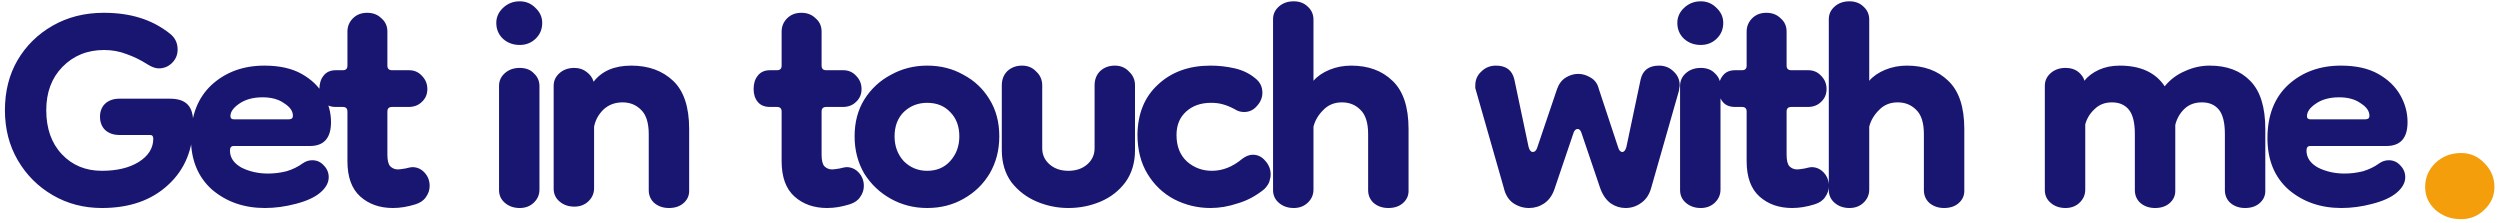 <svg width="381" height="34" viewBox="0 0 381 34" fill="none" xmlns="http://www.w3.org/2000/svg">
<path d="M15.52 31.7C12.767 31.7 10.27 31.047 8.03 29.74C5.79 28.433 4.017 26.66 2.71 24.42C1.403 22.18 0.75 19.637 0.75 16.79C0.75 13.943 1.38 11.423 2.64 9.23C3.947 6.99 5.743 5.217 8.03 3.91C10.317 2.603 12.907 1.95 15.8 1.95C17.853 1.95 19.697 2.207 21.33 2.72C23.01 3.233 24.55 4.05 25.95 5.17C26.697 5.777 27.07 6.57 27.07 7.55C27.07 8.343 26.79 9.02 26.23 9.58C25.67 10.14 24.993 10.42 24.2 10.42C23.687 10.42 23.103 10.21 22.45 9.79C21.423 9.137 20.373 8.623 19.3 8.25C18.227 7.83 17.083 7.62 15.87 7.62C13.303 7.62 11.18 8.483 9.5 10.21C7.867 11.89 7.05 14.083 7.05 16.79C7.05 19.59 7.843 21.83 9.43 23.51C11.017 25.19 13.047 26.03 15.52 26.03C17.807 26.03 19.673 25.587 21.12 24.7C22.613 23.767 23.36 22.577 23.36 21.13C23.36 20.757 23.197 20.57 22.87 20.57H18.18C17.293 20.57 16.57 20.313 16.01 19.8C15.497 19.287 15.24 18.61 15.24 17.77C15.24 16.977 15.497 16.323 16.01 15.81C16.57 15.297 17.293 15.04 18.18 15.04H25.88C27.14 15.04 28.05 15.343 28.61 15.95C29.17 16.51 29.45 17.467 29.45 18.82C29.45 22.74 28.167 25.867 25.6 28.2C23.08 30.533 19.72 31.7 15.52 31.7ZM40.367 31.7C37.194 31.7 34.511 30.767 32.317 28.9C30.171 26.987 29.097 24.373 29.097 21.06C29.097 17.607 30.147 14.9 32.247 12.94C34.394 10.98 37.077 10 40.297 10C42.584 10 44.474 10.42 45.967 11.26C47.461 12.1 48.581 13.173 49.327 14.48C50.074 15.787 50.447 17.163 50.447 18.61C50.447 21.037 49.374 22.25 47.227 22.25H35.607C35.234 22.25 35.047 22.483 35.047 22.95C35.047 24.023 35.631 24.887 36.797 25.54C38.011 26.147 39.364 26.45 40.857 26.45C41.791 26.45 42.724 26.333 43.657 26.1C44.591 25.82 45.407 25.423 46.107 24.91C46.574 24.583 47.064 24.42 47.577 24.42C48.277 24.42 48.861 24.677 49.327 25.19C49.841 25.703 50.097 26.31 50.097 27.01C50.097 27.85 49.654 28.643 48.767 29.39C47.927 30.09 46.691 30.65 45.057 31.07C43.471 31.49 41.907 31.7 40.367 31.7ZM44.007 18.19C44.101 18.19 44.217 18.167 44.357 18.12C44.544 18.073 44.637 17.91 44.637 17.63C44.637 16.93 44.194 16.3 43.307 15.74C42.467 15.133 41.371 14.83 40.017 14.83C38.571 14.83 37.381 15.157 36.447 15.81C35.561 16.417 35.117 17.047 35.117 17.7C35.117 18.027 35.304 18.19 35.677 18.19H44.007ZM59.878 31.7C57.871 31.7 56.215 31.117 54.908 29.95C53.602 28.783 52.948 26.987 52.948 24.56V17C52.948 16.533 52.715 16.3 52.248 16.3H51.198C50.358 16.3 49.728 16.043 49.308 15.53C48.888 15.017 48.678 14.363 48.678 13.57C48.678 12.73 48.888 12.053 49.308 11.54C49.728 10.98 50.358 10.7 51.198 10.7H52.248C52.715 10.7 52.948 10.467 52.948 10V4.82C52.948 4.027 53.228 3.35 53.788 2.79C54.348 2.23 55.072 1.95 55.958 1.95C56.845 1.95 57.568 2.23 58.128 2.79C58.735 3.303 59.038 3.98 59.038 4.82V10C59.038 10.467 59.272 10.7 59.738 10.7H62.328C63.121 10.7 63.775 10.98 64.288 11.54C64.848 12.1 65.128 12.777 65.128 13.57C65.128 14.363 64.848 15.017 64.288 15.53C63.775 16.043 63.098 16.3 62.258 16.3H59.738C59.272 16.3 59.038 16.533 59.038 17V23.58C59.038 24.42 59.178 25.003 59.458 25.33C59.785 25.657 60.181 25.82 60.648 25.82C60.835 25.82 61.208 25.773 61.768 25.68C62.328 25.54 62.678 25.47 62.818 25.47C63.565 25.47 64.195 25.75 64.708 26.31C65.222 26.87 65.478 27.547 65.478 28.34C65.478 28.947 65.291 29.507 64.918 30.02C64.591 30.533 64.055 30.907 63.308 31.14C62.702 31.327 62.118 31.467 61.558 31.56C60.998 31.653 60.438 31.7 59.878 31.7ZM79.204 31.7C78.317 31.7 77.57 31.443 76.964 30.93C76.357 30.417 76.054 29.763 76.054 28.97V13.08C76.054 12.333 76.334 11.703 76.894 11.19C77.5 10.63 78.27 10.35 79.204 10.35C80.137 10.35 80.86 10.63 81.374 11.19C81.934 11.703 82.214 12.357 82.214 13.15V28.9C82.214 29.693 81.91 30.37 81.304 30.93C80.744 31.443 80.044 31.7 79.204 31.7ZM79.204 6.85C78.224 6.85 77.384 6.547 76.684 5.94C75.984 5.287 75.634 4.47 75.634 3.49C75.634 2.603 75.984 1.833 76.684 1.18C77.384 0.527 78.224 0.2 79.204 0.2C80.137 0.2 80.93 0.527 81.584 1.18C82.284 1.833 82.634 2.603 82.634 3.49C82.634 4.47 82.284 5.287 81.584 5.94C80.93 6.547 80.137 6.85 79.204 6.85ZM101.948 31.7C101.061 31.7 100.315 31.443 99.708 30.93C99.148 30.417 98.868 29.763 98.868 28.97V20.43C98.868 18.703 98.472 17.467 97.678 16.72C96.931 15.973 95.998 15.6 94.878 15.6C93.712 15.6 92.731 15.973 91.938 16.72C91.192 17.467 90.725 18.33 90.538 19.31V28.69C90.538 29.483 90.235 30.16 89.628 30.72C89.068 31.233 88.368 31.49 87.528 31.49C86.641 31.49 85.895 31.233 85.288 30.72C84.681 30.207 84.378 29.553 84.378 28.76V13.08C84.378 12.333 84.658 11.703 85.218 11.19C85.825 10.63 86.595 10.35 87.528 10.35C88.275 10.35 88.905 10.56 89.418 10.98C89.931 11.353 90.281 11.843 90.468 12.45C91.728 10.817 93.641 10 96.208 10C98.822 10 100.945 10.77 102.578 12.31C104.211 13.85 105.028 16.3 105.028 19.66V29.11C105.028 29.857 104.725 30.487 104.118 31C103.558 31.467 102.835 31.7 101.948 31.7ZM126.05 31.7C124.043 31.7 122.387 31.117 121.08 29.95C119.773 28.783 119.12 26.987 119.12 24.56V17C119.12 16.533 118.887 16.3 118.42 16.3H117.37C116.53 16.3 115.9 16.043 115.48 15.53C115.06 15.017 114.85 14.363 114.85 13.57C114.85 12.73 115.06 12.053 115.48 11.54C115.9 10.98 116.53 10.7 117.37 10.7H118.42C118.887 10.7 119.12 10.467 119.12 10V4.82C119.12 4.027 119.4 3.35 119.96 2.79C120.52 2.23 121.243 1.95 122.13 1.95C123.017 1.95 123.74 2.23 124.3 2.79C124.907 3.303 125.21 3.98 125.21 4.82V10C125.21 10.467 125.443 10.7 125.91 10.7H128.5C129.293 10.7 129.947 10.98 130.46 11.54C131.02 12.1 131.3 12.777 131.3 13.57C131.3 14.363 131.02 15.017 130.46 15.53C129.947 16.043 129.27 16.3 128.43 16.3H125.91C125.443 16.3 125.21 16.533 125.21 17V23.58C125.21 24.42 125.35 25.003 125.63 25.33C125.957 25.657 126.353 25.82 126.82 25.82C127.007 25.82 127.38 25.773 127.94 25.68C128.5 25.54 128.85 25.47 128.99 25.47C129.737 25.47 130.367 25.75 130.88 26.31C131.393 26.87 131.65 27.547 131.65 28.34C131.65 28.947 131.463 29.507 131.09 30.02C130.763 30.533 130.227 30.907 129.48 31.14C128.873 31.327 128.29 31.467 127.73 31.56C127.17 31.653 126.61 31.7 126.05 31.7ZM141.302 31.7C139.295 31.7 137.452 31.233 135.772 30.3C134.092 29.367 132.738 28.083 131.712 26.45C130.732 24.77 130.242 22.88 130.242 20.78C130.242 18.633 130.732 16.767 131.712 15.18C132.738 13.547 134.092 12.287 135.772 11.4C137.452 10.467 139.295 10 141.302 10C143.355 10 145.198 10.467 146.832 11.4C148.512 12.287 149.842 13.547 150.822 15.18C151.802 16.767 152.292 18.633 152.292 20.78C152.292 22.88 151.802 24.77 150.822 26.45C149.842 28.083 148.512 29.367 146.832 30.3C145.198 31.233 143.355 31.7 141.302 31.7ZM141.302 26.03C142.748 26.03 143.915 25.54 144.802 24.56C145.735 23.533 146.202 22.273 146.202 20.78C146.202 19.24 145.735 18.003 144.802 17.07C143.915 16.137 142.748 15.67 141.302 15.67C139.902 15.67 138.712 16.137 137.732 17.07C136.798 18.003 136.332 19.24 136.332 20.78C136.332 22.273 136.798 23.533 137.732 24.56C138.712 25.54 139.902 26.03 141.302 26.03ZM166.815 13.01C166.815 12.123 167.095 11.4 167.655 10.84C168.261 10.28 169.008 10 169.895 10C170.781 10 171.505 10.303 172.065 10.91C172.671 11.47 172.975 12.17 172.975 13.01V22.88C172.975 24.793 172.485 26.427 171.505 27.78C170.525 29.087 169.265 30.067 167.725 30.72C166.185 31.373 164.551 31.7 162.825 31.7C161.145 31.7 159.535 31.373 157.995 30.72C156.455 30.067 155.171 29.087 154.145 27.78C153.165 26.427 152.675 24.793 152.675 22.88V13.01C152.675 12.123 152.955 11.4 153.515 10.84C154.121 10.28 154.868 10 155.755 10C156.641 10 157.365 10.303 157.925 10.91C158.531 11.47 158.835 12.17 158.835 13.01V22.6C158.835 23.58 159.208 24.397 159.955 25.05C160.701 25.703 161.658 26.03 162.825 26.03C163.991 26.03 164.948 25.703 165.695 25.05C166.441 24.397 166.815 23.58 166.815 22.6V13.01ZM184.479 31.7C182.519 31.7 180.676 31.257 178.949 30.37C177.269 29.483 175.916 28.2 174.889 26.52C173.863 24.84 173.349 22.833 173.349 20.5C173.396 17.28 174.446 14.737 176.499 12.87C178.553 10.957 181.213 10 184.479 10C185.739 10 186.976 10.14 188.189 10.42C189.403 10.7 190.453 11.213 191.339 11.96C192.039 12.52 192.389 13.243 192.389 14.13C192.389 14.877 192.109 15.553 191.549 16.16C191.036 16.767 190.383 17.07 189.589 17.07C189.076 17.07 188.609 16.93 188.189 16.65C187.489 16.277 186.859 16.02 186.299 15.88C185.786 15.74 185.203 15.67 184.549 15.67C183.009 15.67 181.749 16.113 180.769 17C179.789 17.887 179.299 19.077 179.299 20.57C179.299 22.297 179.836 23.65 180.909 24.63C181.983 25.563 183.243 26.03 184.689 26.03C186.323 26.03 187.863 25.423 189.309 24.21C189.869 23.79 190.406 23.58 190.919 23.58C191.666 23.58 192.296 23.883 192.809 24.49C193.369 25.097 193.649 25.797 193.649 26.59C193.649 26.917 193.579 27.29 193.439 27.71C193.299 28.083 193.043 28.457 192.669 28.83C191.409 29.857 190.056 30.58 188.609 31C187.209 31.467 185.833 31.7 184.479 31.7ZM197.163 31.7C196.276 31.7 195.53 31.443 194.923 30.93C194.316 30.417 194.013 29.763 194.013 28.97V2.93C194.013 2.183 194.293 1.553 194.853 1.04C195.46 0.48 196.23 0.2 197.163 0.2C198.05 0.2 198.773 0.48 199.333 1.04C199.893 1.553 200.173 2.207 200.173 3V12.31C200.78 11.61 201.596 11.05 202.623 10.63C203.65 10.21 204.746 10 205.913 10C208.526 10 210.626 10.77 212.213 12.31C213.846 13.85 214.663 16.3 214.663 19.66V29.11C214.663 29.857 214.36 30.487 213.753 31C213.193 31.467 212.47 31.7 211.583 31.7C210.696 31.7 209.95 31.443 209.343 30.93C208.783 30.417 208.503 29.763 208.503 28.97V20.43C208.503 18.703 208.106 17.467 207.313 16.72C206.566 15.973 205.633 15.6 204.513 15.6C203.346 15.6 202.39 15.997 201.643 16.79C200.896 17.537 200.406 18.377 200.173 19.31V28.9C200.173 29.693 199.87 30.37 199.263 30.93C198.703 31.443 198.003 31.7 197.163 31.7ZM233.025 31.7C232.138 31.7 231.321 31.443 230.575 30.93C229.875 30.417 229.408 29.647 229.175 28.62L224.975 13.92C224.928 13.733 224.881 13.57 224.835 13.43C224.835 13.29 224.835 13.15 224.835 13.01C224.835 12.17 225.138 11.47 225.745 10.91C226.351 10.303 227.098 10 227.985 10C229.525 10 230.458 10.7 230.785 12.1L232.955 22.39C233.095 22.903 233.305 23.16 233.585 23.16C233.911 23.16 234.145 22.927 234.285 22.46L237.295 13.57C237.575 12.777 238.018 12.193 238.625 11.82C239.231 11.447 239.861 11.26 240.515 11.26C241.168 11.26 241.798 11.447 242.405 11.82C243.058 12.193 243.478 12.777 243.665 13.57L246.605 22.46C246.745 22.927 246.955 23.16 247.235 23.16C247.515 23.16 247.725 22.903 247.865 22.39L250.035 12.1C250.361 10.7 251.295 10 252.835 10C253.721 10 254.468 10.303 255.075 10.91C255.681 11.47 255.985 12.17 255.985 13.01C255.985 13.15 255.961 13.29 255.915 13.43C255.915 13.57 255.891 13.733 255.845 13.92L251.645 28.62C251.365 29.647 250.851 30.417 250.105 30.93C249.405 31.443 248.611 31.7 247.725 31.7C246.931 31.7 246.185 31.467 245.485 31C244.785 30.487 244.248 29.717 243.875 28.69L241.075 20.43C240.935 19.917 240.725 19.66 240.445 19.66C240.118 19.66 239.885 19.917 239.745 20.43L236.945 28.69C236.618 29.717 236.081 30.487 235.335 31C234.635 31.467 233.865 31.7 233.025 31.7ZM259.194 31.7C258.307 31.7 257.56 31.443 256.954 30.93C256.347 30.417 256.044 29.763 256.044 28.97V13.08C256.044 12.333 256.324 11.703 256.884 11.19C257.49 10.63 258.26 10.35 259.194 10.35C260.127 10.35 260.85 10.63 261.364 11.19C261.924 11.703 262.204 12.357 262.204 13.15V28.9C262.204 29.693 261.9 30.37 261.294 30.93C260.734 31.443 260.034 31.7 259.194 31.7ZM259.194 6.85C258.214 6.85 257.374 6.547 256.674 5.94C255.974 5.287 255.624 4.47 255.624 3.49C255.624 2.603 255.974 1.833 256.674 1.18C257.374 0.527 258.214 0.2 259.194 0.2C260.127 0.2 260.92 0.527 261.574 1.18C262.274 1.833 262.624 2.603 262.624 3.49C262.624 4.47 262.274 5.287 261.574 5.94C260.92 6.547 260.127 6.85 259.194 6.85ZM273.118 31.7C271.112 31.7 269.455 31.117 268.148 29.95C266.842 28.783 266.188 26.987 266.188 24.56V17C266.188 16.533 265.955 16.3 265.488 16.3H264.438C263.598 16.3 262.968 16.043 262.548 15.53C262.128 15.017 261.918 14.363 261.918 13.57C261.918 12.73 262.128 12.053 262.548 11.54C262.968 10.98 263.598 10.7 264.438 10.7H265.488C265.955 10.7 266.188 10.467 266.188 10V4.82C266.188 4.027 266.468 3.35 267.028 2.79C267.588 2.23 268.312 1.95 269.198 1.95C270.085 1.95 270.808 2.23 271.368 2.79C271.975 3.303 272.278 3.98 272.278 4.82V10C272.278 10.467 272.512 10.7 272.978 10.7H275.568C276.362 10.7 277.015 10.98 277.528 11.54C278.088 12.1 278.368 12.777 278.368 13.57C278.368 14.363 278.088 15.017 277.528 15.53C277.015 16.043 276.338 16.3 275.498 16.3H272.978C272.512 16.3 272.278 16.533 272.278 17V23.58C272.278 24.42 272.418 25.003 272.698 25.33C273.025 25.657 273.422 25.82 273.888 25.82C274.075 25.82 274.448 25.773 275.008 25.68C275.568 25.54 275.918 25.47 276.058 25.47C276.805 25.47 277.435 25.75 277.948 26.31C278.462 26.87 278.718 27.547 278.718 28.34C278.718 28.947 278.532 29.507 278.158 30.02C277.832 30.533 277.295 30.907 276.548 31.14C275.942 31.327 275.358 31.467 274.798 31.56C274.238 31.653 273.678 31.7 273.118 31.7ZM281.86 31.7C280.973 31.7 280.227 31.443 279.62 30.93C279.013 30.417 278.71 29.763 278.71 28.97V2.93C278.71 2.183 278.99 1.553 279.55 1.04C280.157 0.48 280.927 0.2 281.86 0.2C282.747 0.2 283.47 0.48 284.03 1.04C284.59 1.553 284.87 2.207 284.87 3V12.31C285.477 11.61 286.293 11.05 287.32 10.63C288.347 10.21 289.443 10 290.61 10C293.223 10 295.323 10.77 296.91 12.31C298.543 13.85 299.36 16.3 299.36 19.66V29.11C299.36 29.857 299.057 30.487 298.45 31C297.89 31.467 297.167 31.7 296.28 31.7C295.393 31.7 294.647 31.443 294.04 30.93C293.48 30.417 293.2 29.763 293.2 28.97V20.43C293.2 18.703 292.803 17.467 292.01 16.72C291.263 15.973 290.33 15.6 289.21 15.6C288.043 15.6 287.087 15.997 286.34 16.79C285.593 17.537 285.103 18.377 284.87 19.31V28.9C284.87 29.693 284.567 30.37 283.96 30.93C283.4 31.443 282.7 31.7 281.86 31.7ZM314.782 31.7C313.895 31.7 313.149 31.443 312.542 30.93C311.935 30.417 311.632 29.763 311.632 28.97V13.08C311.632 12.333 311.912 11.703 312.472 11.19C313.079 10.63 313.849 10.35 314.782 10.35C315.855 10.35 316.672 10.723 317.232 11.47C317.465 11.75 317.605 12.03 317.652 12.31C318.212 11.61 318.959 11.05 319.892 10.63C320.825 10.21 321.875 10 323.042 10C326.215 10 328.502 11.05 329.902 13.15C330.742 12.123 331.769 11.353 332.982 10.84C334.195 10.28 335.455 10 336.762 10C339.375 10 341.429 10.77 342.922 12.31C344.462 13.85 345.232 16.3 345.232 19.66V29.11C345.232 29.857 344.929 30.487 344.322 31C343.762 31.467 343.039 31.7 342.152 31.7C341.265 31.7 340.519 31.443 339.912 30.93C339.352 30.417 339.072 29.763 339.072 28.97V20.43C339.072 18.703 338.769 17.467 338.162 16.72C337.555 15.973 336.692 15.6 335.572 15.6C334.452 15.6 333.542 15.95 332.842 16.65C332.189 17.303 331.745 18.097 331.512 19.03V29.11C331.512 29.857 331.209 30.487 330.602 31C330.042 31.467 329.319 31.7 328.432 31.7C327.545 31.7 326.799 31.443 326.192 30.93C325.632 30.417 325.352 29.763 325.352 28.97V20.43C325.352 18.703 325.049 17.467 324.442 16.72C323.835 15.973 322.972 15.6 321.852 15.6C320.779 15.6 319.892 15.95 319.192 16.65C318.492 17.303 318.025 18.073 317.792 18.96V28.9C317.792 29.693 317.489 30.37 316.882 30.93C316.322 31.443 315.622 31.7 314.782 31.7ZM356.83 31.7C353.657 31.7 350.973 30.767 348.78 28.9C346.633 26.987 345.56 24.373 345.56 21.06C345.56 17.607 346.61 14.9 348.71 12.94C350.857 10.98 353.54 10 356.76 10C359.047 10 360.937 10.42 362.43 11.26C363.923 12.1 365.043 13.173 365.79 14.48C366.537 15.787 366.91 17.163 366.91 18.61C366.91 21.037 365.837 22.25 363.69 22.25H352.07C351.697 22.25 351.51 22.483 351.51 22.95C351.51 24.023 352.093 24.887 353.26 25.54C354.473 26.147 355.827 26.45 357.32 26.45C358.253 26.45 359.187 26.333 360.12 26.1C361.053 25.82 361.87 25.423 362.57 24.91C363.037 24.583 363.527 24.42 364.04 24.42C364.74 24.42 365.323 24.677 365.79 25.19C366.303 25.703 366.56 26.31 366.56 27.01C366.56 27.85 366.117 28.643 365.23 29.39C364.39 30.09 363.153 30.65 361.52 31.07C359.933 31.49 358.37 31.7 356.83 31.7ZM360.47 18.19C360.563 18.19 360.68 18.167 360.82 18.12C361.007 18.073 361.1 17.91 361.1 17.63C361.1 16.93 360.657 16.3 359.77 15.74C358.93 15.133 357.833 14.83 356.48 14.83C355.033 14.83 353.843 15.157 352.91 15.81C352.023 16.417 351.58 17.047 351.58 17.7C351.58 18.027 351.767 18.19 352.14 18.19H360.47Z" fill="#181670"/>
<path d="M375.063 33.4C373.527 33.4 372.215 32.92 371.127 31.96C370.103 31 369.591 29.848 369.591 28.504C369.591 27.096 370.103 25.88 371.127 24.856C372.215 23.832 373.527 23.32 375.063 23.32C376.471 23.32 377.655 23.832 378.615 24.856C379.639 25.88 380.151 27.096 380.151 28.504C380.151 29.848 379.639 31 378.615 31.96C377.655 32.92 376.471 33.4 375.063 33.4Z" fill="#F59E0B"/>
</svg>
